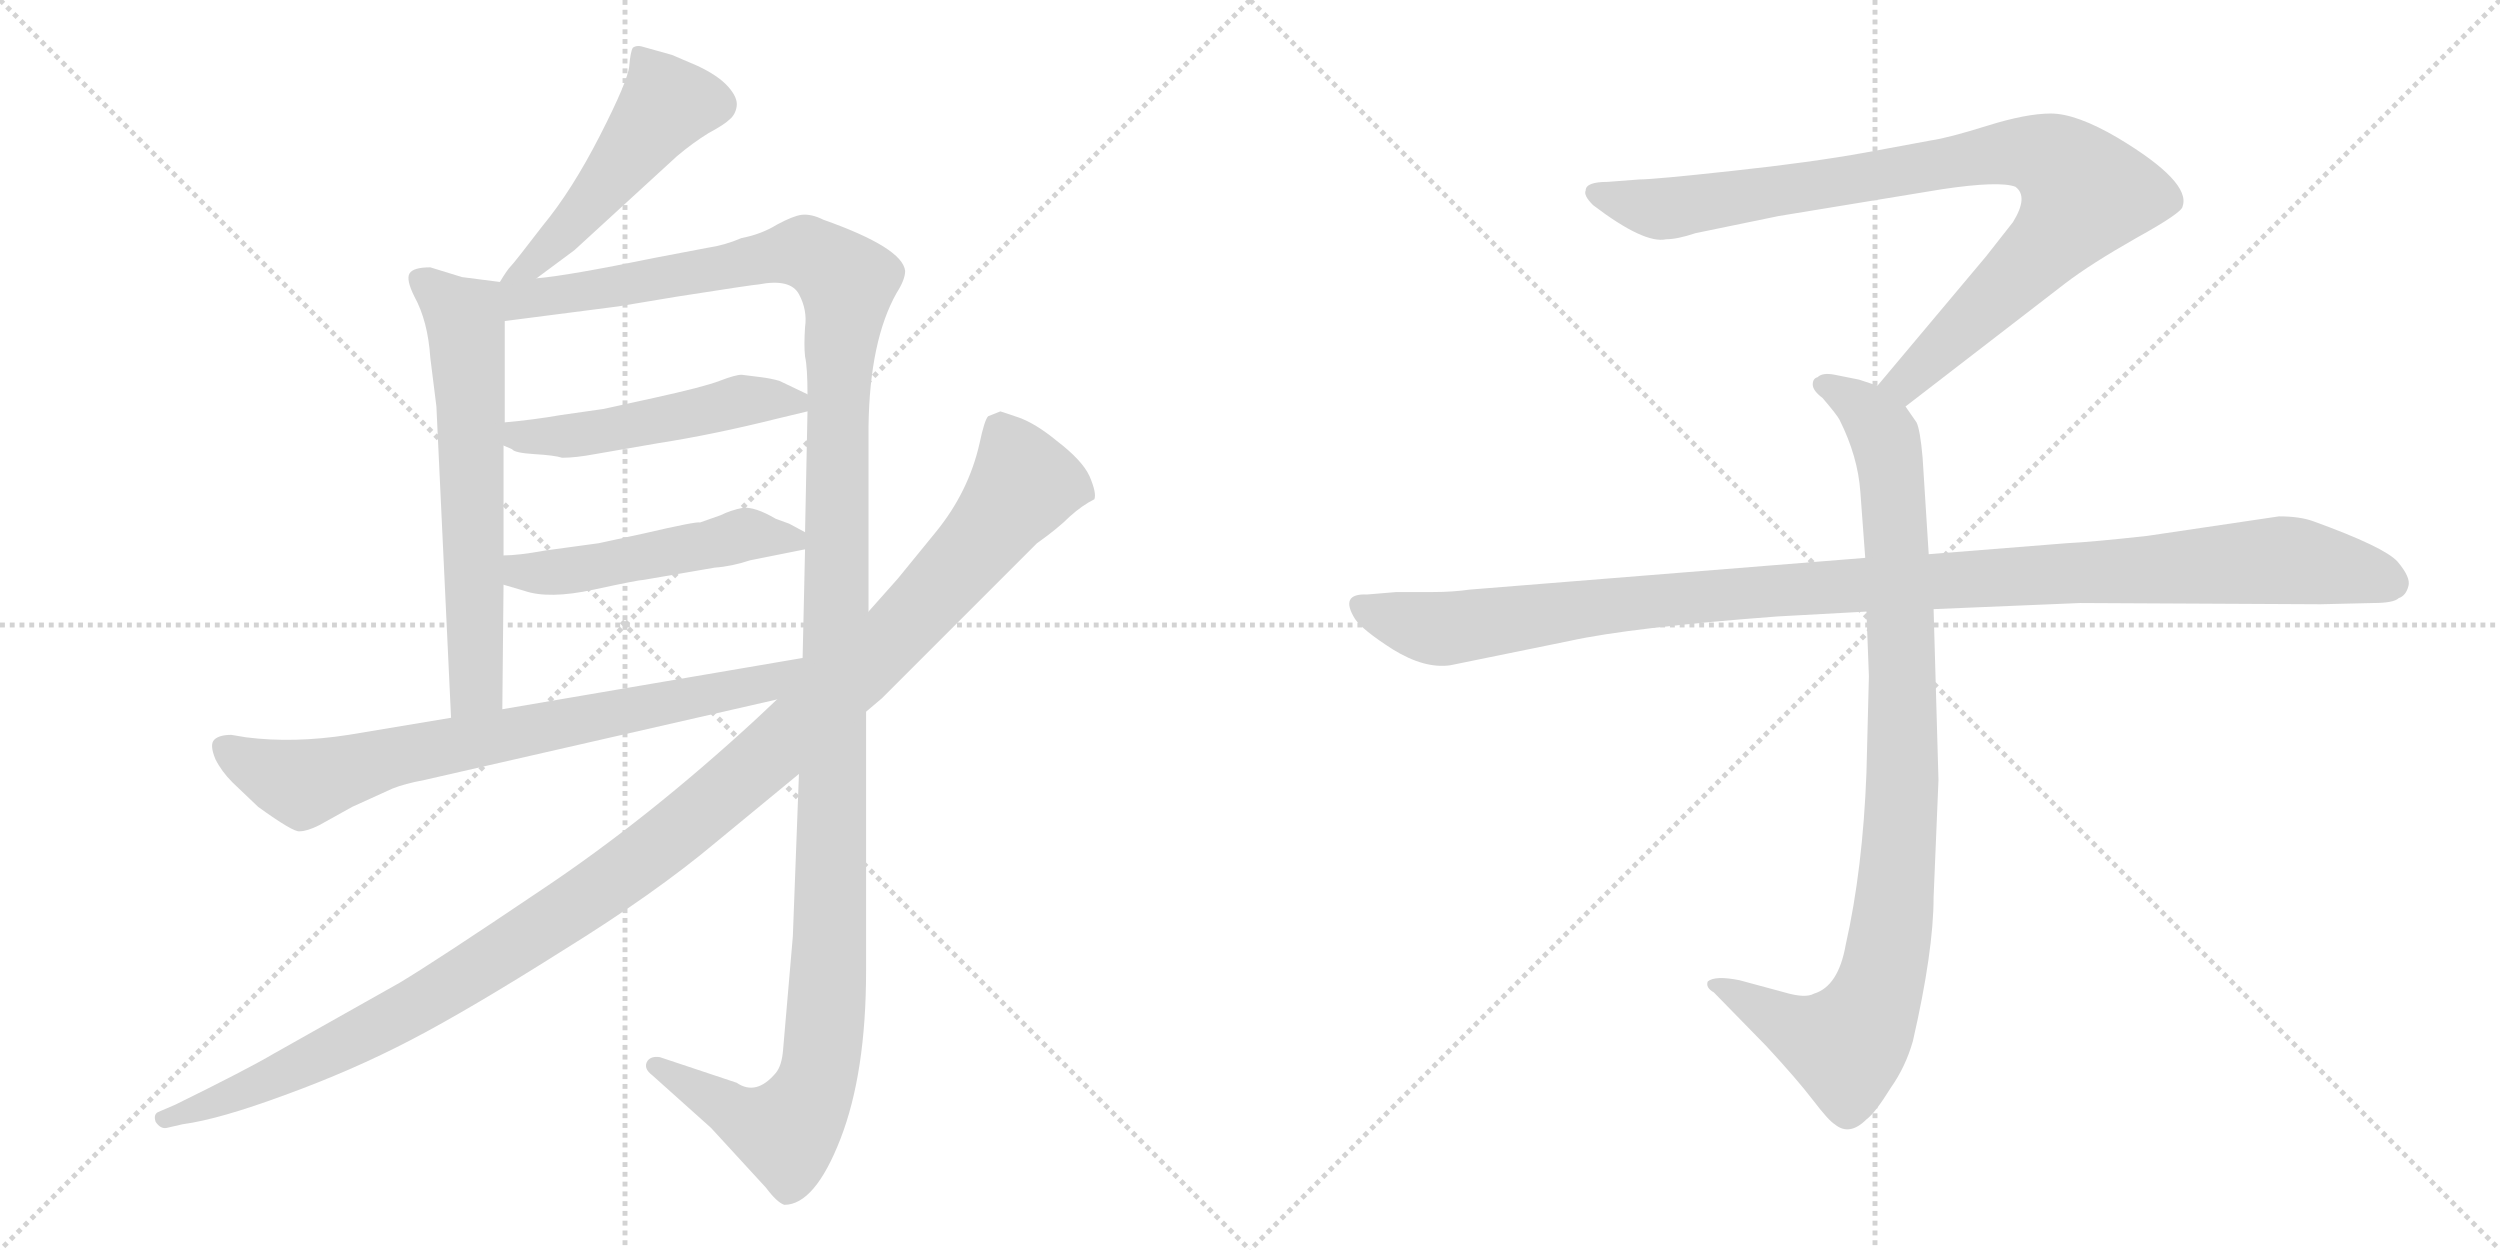 <svg version="1.1" viewBox="0 0 2048 1024" xmlns="http://www.w3.org/2000/svg">
  <g stroke="lightgray" stroke-dasharray="1,1" stroke-width="1" transform="scale(4, 4)">
    <line x1="0" y1="0" x2="256" y2="256"></line>
    <line x1="256" y1="0" x2="0" y2="256"></line>
    <line x1="128" y1="0" x2="128" y2="256"></line>
    <line x1="0" y1="128" x2="256" y2="128"></line>
    <line x1="256" y1="0" x2="512" y2="256"></line>
    <line x1="512" y1="0" x2="256" y2="256"></line>
    <line x1="384" y1="0" x2="384" y2="256"></line>
    <line x1="256" y1="128" x2="512" y2="128"></line>
  </g>
<g transform="scale(1, -1) translate(0, -850)">
   <style type="text/css">
    @keyframes keyframes0 {
      from {
       stroke: black;
       stroke-dashoffset: 492;
       stroke-width: 128;
       }
       62% {
       animation-timing-function: step-end;
       stroke: black;
       stroke-dashoffset: 0;
       stroke-width: 128;
       }
       to {
       stroke: black;
       stroke-width: 1024;
       }
       }
       #make-me-a-hanzi-animation-0 {
         animation: keyframes0 0.65s both;
         animation-delay: 0s;
         animation-timing-function: linear;
       }
    @keyframes keyframes1 {
      from {
       stroke: black;
       stroke-dashoffset: 631;
       stroke-width: 128;
       }
       67% {
       animation-timing-function: step-end;
       stroke: black;
       stroke-dashoffset: 0;
       stroke-width: 128;
       }
       to {
       stroke: black;
       stroke-width: 1024;
       }
       }
       #make-me-a-hanzi-animation-1 {
         animation: keyframes1 0.764s both;
         animation-delay: 0.65s;
         animation-timing-function: linear;
       }
    @keyframes keyframes2 {
      from {
       stroke: black;
       stroke-dashoffset: 1373;
       stroke-width: 128;
       }
       82% {
       animation-timing-function: step-end;
       stroke: black;
       stroke-dashoffset: 0;
       stroke-width: 128;
       }
       to {
       stroke: black;
       stroke-width: 1024;
       }
       }
       #make-me-a-hanzi-animation-2 {
         animation: keyframes2 1.367s both;
         animation-delay: 1.414s;
         animation-timing-function: linear;
       }
    @keyframes keyframes3 {
      from {
       stroke: black;
       stroke-dashoffset: 494;
       stroke-width: 128;
       }
       62% {
       animation-timing-function: step-end;
       stroke: black;
       stroke-dashoffset: 0;
       stroke-width: 128;
       }
       to {
       stroke: black;
       stroke-width: 1024;
       }
       }
       #make-me-a-hanzi-animation-3 {
         animation: keyframes3 0.652s both;
         animation-delay: 2.781s;
         animation-timing-function: linear;
       }
    @keyframes keyframes4 {
      from {
       stroke: black;
       stroke-dashoffset: 494;
       stroke-width: 128;
       }
       62% {
       animation-timing-function: step-end;
       stroke: black;
       stroke-dashoffset: 0;
       stroke-width: 128;
       }
       to {
       stroke: black;
       stroke-width: 1024;
       }
       }
       #make-me-a-hanzi-animation-4 {
         animation: keyframes4 0.652s both;
         animation-delay: 3.433s;
         animation-timing-function: linear;
       }
    @keyframes keyframes5 {
      from {
       stroke: black;
       stroke-dashoffset: 742;
       stroke-width: 128;
       }
       71% {
       animation-timing-function: step-end;
       stroke: black;
       stroke-dashoffset: 0;
       stroke-width: 128;
       }
       to {
       stroke: black;
       stroke-width: 1024;
       }
       }
       #make-me-a-hanzi-animation-5 {
         animation: keyframes5 0.854s both;
         animation-delay: 4.085s;
         animation-timing-function: linear;
       }
    @keyframes keyframes6 {
      from {
       stroke: black;
       stroke-dashoffset: 1193;
       stroke-width: 128;
       }
       80% {
       animation-timing-function: step-end;
       stroke: black;
       stroke-dashoffset: 0;
       stroke-width: 128;
       }
       to {
       stroke: black;
       stroke-width: 1024;
       }
       }
       #make-me-a-hanzi-animation-6 {
         animation: keyframes6 1.221s both;
         animation-delay: 4.939s;
         animation-timing-function: linear;
       }
    @keyframes keyframes7 {
      from {
       stroke: black;
       stroke-dashoffset: 901;
       stroke-width: 128;
       }
       75% {
       animation-timing-function: step-end;
       stroke: black;
       stroke-dashoffset: 0;
       stroke-width: 128;
       }
       to {
       stroke: black;
       stroke-width: 1024;
       }
       }
       #make-me-a-hanzi-animation-7 {
         animation: keyframes7 0.983s both;
         animation-delay: 6.16s;
         animation-timing-function: linear;
       }
    @keyframes keyframes8 {
      from {
       stroke: black;
       stroke-dashoffset: 948;
       stroke-width: 128;
       }
       76% {
       animation-timing-function: step-end;
       stroke: black;
       stroke-dashoffset: 0;
       stroke-width: 128;
       }
       to {
       stroke: black;
       stroke-width: 1024;
       }
       }
       #make-me-a-hanzi-animation-8 {
         animation: keyframes8 1.021s both;
         animation-delay: 7.143s;
         animation-timing-function: linear;
       }
    @keyframes keyframes9 {
      from {
       stroke: black;
       stroke-dashoffset: 1108;
       stroke-width: 128;
       }
       78% {
       animation-timing-function: step-end;
       stroke: black;
       stroke-dashoffset: 0;
       stroke-width: 128;
       }
       to {
       stroke: black;
       stroke-width: 1024;
       }
       }
       #make-me-a-hanzi-animation-9 {
         animation: keyframes9 1.152s both;
         animation-delay: 8.165s;
         animation-timing-function: linear;
       }
</style>
<path d="M 439.5 622.0 L 470.5 645.0 L 554.5 722.0 Q 567.5 733.0 580.5 741.0 Q 593.5 748.0 597.5 752.0 Q 602.5 756.0 603.5 763.0 Q 604.5 770.0 596.5 779.0 Q 588.5 788.0 571.5 796.0 L 550.5 805.0 L 525.5 812.0 Q 521.5 813.0 518.5 811.0 Q 516.5 808.0 515.5 796.0 Q 514.5 784.0 491.5 739.0 Q 468.5 694.0 444.5 665.0 Q 421.5 635.0 418.5 632.0 Q 415.5 629.0 409.5 619.0 C 393.5 594.0 415.5 604.0 439.5 622.0 Z" fill="lightgray"></path> 
<path d="M 409.5 619.0 L 378.5 623.0 L 352.5 631.0 Q 338.5 631.0 335.5 626.0 Q 332.5 621.0 339.5 607.0 Q 350.5 587.0 352.5 557.0 L 357.5 517.0 L 369.5 262.0 C 370.5 232.0 411.5 239.0 411.5 269.0 L 412.5 371.0 L 412.5 395.0 L 412.5 485.0 L 413.5 504.0 L 413.5 587.0 C 413.5 617.0 413.5 618.0 409.5 619.0 Z" fill="lightgray"></path> 
<path d="M 711.5 349.0 L 711.5 501.0 Q 712.5 571.0 734.5 610.0 Q 741.5 621.0 741.5 628.0 Q 739.5 647.0 674.5 670.0 Q 664.5 675.0 656.5 674.0 Q 649.5 673.0 636.5 666.0 Q 623.5 658.0 607.5 655.0 Q 593.5 649.0 579.5 647.0 L 537.5 639.0 Q 464.5 624.0 439.5 622.0 C 397.5 616.0 368.5 581.0 413.5 587.0 L 506.5 599.0 L 554.5 607.0 Q 618.5 617.0 621.5 617.0 Q 647.5 622.0 654.5 609.0 Q 661.5 596.0 659.5 582.0 Q 658.5 567.0 659.5 558.0 Q 661.5 549.0 661.5 527.0 L 661.5 513.0 L 659.5 414.0 L 659.5 400.0 L 657.5 311.0 L 654.5 216.0 L 649.5 83.0 L 641.5 -10.0 Q 640.5 -23.0 635.5 -29.0 Q 619.5 -48.0 603.5 -37.0 L 540.5 -16.0 Q 533.5 -15.0 530.5 -19.0 Q 526.5 -25.0 534.5 -31.0 L 582.5 -74.0 L 627.5 -123.0 Q 636.5 -135.0 642.5 -137.0 Q 667.5 -137.0 688.5 -83.0 Q 709.5 -29.0 709.5 55.0 L 709.5 267.0 L 711.5 349.0 Z" fill="lightgray"></path> 
<path d="M 460.5 475.0 Q 471.5 475.0 487.5 478.0 L 539.5 487.0 Q 584.5 494.0 636.5 507.0 L 661.5 513.0 C 680.5 518.0 680.5 518.0 661.5 527.0 L 638.5 538.0 Q 631.5 540.0 623.5 541.0 L 607.5 543.0 Q 602.5 543.0 589.5 538.0 Q 576.5 533.0 535.5 524.0 L 494.5 515.0 L 459.5 510.0 Q 436.5 506.0 413.5 504.0 C 383.5 501.0 385.5 498.0 412.5 485.0 L 419.5 482.0 Q 421.5 479.0 437.5 478.0 Q 454.5 477.0 460.5 475.0 Z" fill="lightgray"></path> 
<path d="M 412.5 371.0 L 429.5 366.0 Q 449.5 359.0 486.5 367.0 Q 523.5 375.0 527.5 375.0 L 585.5 385.0 Q 599.5 386.0 614.5 391.0 L 659.5 400.0 C 678.5 404.0 678.5 404.0 659.5 414.0 L 646.5 421.0 L 635.5 425.0 Q 618.5 435.0 608.5 434.0 Q 598.5 432.0 590.5 428.0 L 573.5 422.0 Q 570.5 423.0 527.5 413.0 L 490.5 405.0 L 446.5 399.0 Q 424.5 395.0 412.5 395.0 C 382.5 394.0 383.5 379.0 412.5 371.0 Z" fill="lightgray"></path> 
<path d="M 369.5 262.0 L 285.5 248.0 Q 240.5 241.0 201.5 246.0 L 189.5 248.0 Q 179.5 248.0 175.5 244.0 Q 171.5 240.0 176.5 228.0 Q 181.5 218.0 190.5 209.0 L 211.5 189.0 Q 240.5 168.0 245.5 169.0 Q 251.5 169.0 261.5 174.0 L 288.5 189.0 L 321.5 204.0 Q 331.5 208.0 347.5 211.0 L 636.5 277.0 C 675.5 286.0 687.5 316.0 657.5 311.0 L 411.5 269.0 L 369.5 262.0 Z" fill="lightgray"></path> 
<path d="M 834.5 508.0 L 819.5 513.0 L 809.5 509.0 Q 806.5 506.0 802.5 487.0 Q 793.5 447.0 766.5 414.0 L 735.5 376.0 L 711.5 349.0 L 636.5 277.0 L 619.5 261.0 Q 530.5 179.0 443.5 121.0 Q 357.5 63.0 327.5 45.0 L 224.5 -13.0 Q 202.5 -26.0 143.5 -55.0 L 129.5 -61.0 Q 125.5 -63.0 127.5 -69.0 Q 131.5 -75.0 136.5 -74.0 L 149.5 -71.0 Q 179.5 -67.0 233.5 -47.0 Q 288.5 -27.0 336.5 -2.0 Q 384.5 23.0 460.5 71.0 Q 536.5 118.0 586.5 160.0 L 654.5 216.0 L 709.5 267.0 L 722.5 278.0 L 849.5 405.0 Q 866.5 417.0 876.5 427.0 Q 886.5 436.0 896.5 441.0 Q 898.5 446.0 892.5 460.0 Q 886.5 473.0 865.5 489.0 Q 848.5 503.0 834.5 508.0 Z" fill="lightgray"></path> 
<path d="M 1561.0 517.0 L 1692.0 618.0 Q 1713.0 634.0 1750.0 655.0 Q 1788.0 676.0 1788.0 681.0 Q 1795.0 701.0 1735.0 737.0 Q 1701.0 757.0 1680.0 757.0 Q 1660.0 757.0 1628.0 747.0 Q 1596.0 737.0 1582.0 735.0 L 1528.0 725.0 Q 1484.0 717.0 1419.0 710.0 Q 1355.0 703.0 1343.0 703.0 L 1317.0 701.0 Q 1299.0 701.0 1299.0 694.0 Q 1297.0 690.0 1305.0 682.0 Q 1347.0 650.0 1365.0 654.0 Q 1374.0 654.0 1389.0 659.0 L 1457.0 673.0 L 1591.0 695.0 Q 1638.0 702.0 1651.0 697.0 Q 1662.0 689.0 1649.0 668.0 L 1627.0 640.0 L 1538.0 534.0 C 1519.0 511.0 1537.0 499.0 1561.0 517.0 Z" fill="lightgray"></path> 
<path d="M 1529.0 349.0 L 1531.0 296.0 L 1529.0 217.0 Q 1526.0 138.0 1512.0 76.0 Q 1506.0 42.0 1486.0 36.0 Q 1479.0 32.0 1462.0 37.0 L 1425.0 47.0 Q 1405.0 51.0 1399.0 46.0 Q 1397.0 41.0 1404.0 37.0 L 1447.0 -7.0 Q 1472.0 -34.0 1485.0 -51.0 Q 1498.0 -68.0 1503.0 -71.0 Q 1515.0 -81.0 1529.0 -67.0 Q 1536.0 -62.0 1549.0 -41.0 Q 1561.0 -24.0 1567.0 -3.0 Q 1584.0 71.0 1584.0 115.0 L 1588.0 211.0 L 1584.0 351.0 L 1580.0 396.0 L 1575.0 475.0 Q 1573.0 498.0 1570.0 504.0 L 1561.0 517.0 C 1554.0 529.0 1554.0 529.0 1538.0 534.0 L 1523.0 539.0 L 1503.0 543.0 Q 1493.0 545.0 1489.0 541.0 Q 1485.0 540.0 1485.0 535.0 Q 1485.0 530.0 1493.0 524.0 Q 1505.0 510.0 1507.0 506.0 Q 1522.0 476.0 1524.0 447.0 L 1528.0 393.0 L 1529.0 349.0 Z" fill="lightgray"></path> 
<path d="M 1528.0 393.0 L 1204.0 367.0 Q 1190.0 365.0 1174.0 365.0 L 1144.0 365.0 L 1120.0 363.0 Q 1097.0 364.0 1110.0 343.0 Q 1116.0 334.0 1141.0 318.0 Q 1167.0 302.0 1188.0 305.0 L 1286.0 325.0 Q 1336.0 336.0 1456.0 345.0 L 1529.0 349.0 L 1584.0 351.0 L 1704.0 356.0 L 1901.0 355.0 L 1944.0 356.0 Q 1961.0 356.0 1965.0 360.0 Q 1971.0 362.0 1973.0 370.0 Q 1975.0 377.0 1964.0 390.0 Q 1953.0 402.0 1895.0 423.0 Q 1884.0 427.0 1867.0 427.0 L 1759.0 411.0 Q 1714.0 406.0 1693.0 405.0 L 1580.0 396.0 L 1528.0 393.0 Z" fill="lightgray"></path> 
      <clipPath id="make-me-a-hanzi-clip-0">
      <path d="M 439.5 622.0 L 470.5 645.0 L 554.5 722.0 Q 567.5 733.0 580.5 741.0 Q 593.5 748.0 597.5 752.0 Q 602.5 756.0 603.5 763.0 Q 604.5 770.0 596.5 779.0 Q 588.5 788.0 571.5 796.0 L 550.5 805.0 L 525.5 812.0 Q 521.5 813.0 518.5 811.0 Q 516.5 808.0 515.5 796.0 Q 514.5 784.0 491.5 739.0 Q 468.5 694.0 444.5 665.0 Q 421.5 635.0 418.5 632.0 Q 415.5 629.0 409.5 619.0 C 393.5 594.0 415.5 604.0 439.5 622.0 Z" fill="lightgray"></path>
      </clipPath>
      <path clip-path="url(#make-me-a-hanzi-clip-0)" d="M 523.5 802.0 L 545.5 763.0 L 456.5 653.0 L 416.5 624.0 " fill="none" id="make-me-a-hanzi-animation-0" stroke-dasharray="364 728" stroke-linecap="round"></path>

      <clipPath id="make-me-a-hanzi-clip-1">
      <path d="M 409.5 619.0 L 378.5 623.0 L 352.5 631.0 Q 338.5 631.0 335.5 626.0 Q 332.5 621.0 339.5 607.0 Q 350.5 587.0 352.5 557.0 L 357.5 517.0 L 369.5 262.0 C 370.5 232.0 411.5 239.0 411.5 269.0 L 412.5 371.0 L 412.5 395.0 L 412.5 485.0 L 413.5 504.0 L 413.5 587.0 C 413.5 617.0 413.5 618.0 409.5 619.0 Z" fill="lightgray"></path>
      </clipPath>
      <path clip-path="url(#make-me-a-hanzi-clip-1)" d="M 342.5 622.0 L 380.5 590.0 L 381.5 580.0 L 390.5 291.0 L 375.5 270.0 " fill="none" id="make-me-a-hanzi-animation-1" stroke-dasharray="503 1006" stroke-linecap="round"></path>

      <clipPath id="make-me-a-hanzi-clip-2">
      <path d="M 711.5 349.0 L 711.5 501.0 Q 712.5 571.0 734.5 610.0 Q 741.5 621.0 741.5 628.0 Q 739.5 647.0 674.5 670.0 Q 664.5 675.0 656.5 674.0 Q 649.5 673.0 636.5 666.0 Q 623.5 658.0 607.5 655.0 Q 593.5 649.0 579.5 647.0 L 537.5 639.0 Q 464.5 624.0 439.5 622.0 C 397.5 616.0 368.5 581.0 413.5 587.0 L 506.5 599.0 L 554.5 607.0 Q 618.5 617.0 621.5 617.0 Q 647.5 622.0 654.5 609.0 Q 661.5 596.0 659.5 582.0 Q 658.5 567.0 659.5 558.0 Q 661.5 549.0 661.5 527.0 L 661.5 513.0 L 659.5 414.0 L 659.5 400.0 L 657.5 311.0 L 654.5 216.0 L 649.5 83.0 L 641.5 -10.0 Q 640.5 -23.0 635.5 -29.0 Q 619.5 -48.0 603.5 -37.0 L 540.5 -16.0 Q 533.5 -15.0 530.5 -19.0 Q 526.5 -25.0 534.5 -31.0 L 582.5 -74.0 L 627.5 -123.0 Q 636.5 -135.0 642.5 -137.0 Q 667.5 -137.0 688.5 -83.0 Q 709.5 -29.0 709.5 55.0 L 709.5 267.0 L 711.5 349.0 Z" fill="lightgray"></path>
      </clipPath>
      <path clip-path="url(#make-me-a-hanzi-clip-2)" d="M 417.5 615.0 L 426.5 605.0 L 450.5 606.0 L 659.5 644.0 L 691.5 623.0 L 693.5 615.0 L 686.5 537.0 L 679.5 63.0 L 670.5 -30.0 L 644.5 -77.0 L 616.5 -70.0 L 537.5 -23.0 " fill="none" id="make-me-a-hanzi-animation-2" stroke-dasharray="1245 2490" stroke-linecap="round"></path>

      <clipPath id="make-me-a-hanzi-clip-3">
      <path d="M 460.5 475.0 Q 471.5 475.0 487.5 478.0 L 539.5 487.0 Q 584.5 494.0 636.5 507.0 L 661.5 513.0 C 680.5 518.0 680.5 518.0 661.5 527.0 L 638.5 538.0 Q 631.5 540.0 623.5 541.0 L 607.5 543.0 Q 602.5 543.0 589.5 538.0 Q 576.5 533.0 535.5 524.0 L 494.5 515.0 L 459.5 510.0 Q 436.5 506.0 413.5 504.0 C 383.5 501.0 385.5 498.0 412.5 485.0 L 419.5 482.0 Q 421.5 479.0 437.5 478.0 Q 454.5 477.0 460.5 475.0 Z" fill="lightgray"></path>
      </clipPath>
      <path clip-path="url(#make-me-a-hanzi-clip-3)" d="M 418.5 489.0 L 491.5 496.0 L 607.5 522.0 L 653.5 520.0 " fill="none" id="make-me-a-hanzi-animation-3" stroke-dasharray="366 732" stroke-linecap="round"></path>

      <clipPath id="make-me-a-hanzi-clip-4">
      <path d="M 412.5 371.0 L 429.5 366.0 Q 449.5 359.0 486.5 367.0 Q 523.5 375.0 527.5 375.0 L 585.5 385.0 Q 599.5 386.0 614.5 391.0 L 659.5 400.0 C 678.5 404.0 678.5 404.0 659.5 414.0 L 646.5 421.0 L 635.5 425.0 Q 618.5 435.0 608.5 434.0 Q 598.5 432.0 590.5 428.0 L 573.5 422.0 Q 570.5 423.0 527.5 413.0 L 490.5 405.0 L 446.5 399.0 Q 424.5 395.0 412.5 395.0 C 382.5 394.0 383.5 379.0 412.5 371.0 Z" fill="lightgray"></path>
      </clipPath>
      <path clip-path="url(#make-me-a-hanzi-clip-4)" d="M 417.5 389.0 L 448.5 380.0 L 609.5 412.0 L 650.5 407.0 " fill="none" id="make-me-a-hanzi-animation-4" stroke-dasharray="366 732" stroke-linecap="round"></path>

      <clipPath id="make-me-a-hanzi-clip-5">
      <path d="M 369.5 262.0 L 285.5 248.0 Q 240.5 241.0 201.5 246.0 L 189.5 248.0 Q 179.5 248.0 175.5 244.0 Q 171.5 240.0 176.5 228.0 Q 181.5 218.0 190.5 209.0 L 211.5 189.0 Q 240.5 168.0 245.5 169.0 Q 251.5 169.0 261.5 174.0 L 288.5 189.0 L 321.5 204.0 Q 331.5 208.0 347.5 211.0 L 636.5 277.0 C 675.5 286.0 687.5 316.0 657.5 311.0 L 411.5 269.0 L 369.5 262.0 Z" fill="lightgray"></path>
      </clipPath>
      <path clip-path="url(#make-me-a-hanzi-clip-5)" d="M 184.5 238.0 L 200.5 226.0 L 248.5 208.0 L 324.5 231.0 L 625.5 289.0 L 650.5 304.0 " fill="none" id="make-me-a-hanzi-animation-5" stroke-dasharray="614 1228" stroke-linecap="round"></path>

      <clipPath id="make-me-a-hanzi-clip-6">
      <path d="M 834.5 508.0 L 819.5 513.0 L 809.5 509.0 Q 806.5 506.0 802.5 487.0 Q 793.5 447.0 766.5 414.0 L 735.5 376.0 L 711.5 349.0 L 636.5 277.0 L 619.5 261.0 Q 530.5 179.0 443.5 121.0 Q 357.5 63.0 327.5 45.0 L 224.5 -13.0 Q 202.5 -26.0 143.5 -55.0 L 129.5 -61.0 Q 125.5 -63.0 127.5 -69.0 Q 131.5 -75.0 136.5 -74.0 L 149.5 -71.0 Q 179.5 -67.0 233.5 -47.0 Q 288.5 -27.0 336.5 -2.0 Q 384.5 23.0 460.5 71.0 Q 536.5 118.0 586.5 160.0 L 654.5 216.0 L 709.5 267.0 L 722.5 278.0 L 849.5 405.0 Q 866.5 417.0 876.5 427.0 Q 886.5 436.0 896.5 441.0 Q 898.5 446.0 892.5 460.0 Q 886.5 473.0 865.5 489.0 Q 848.5 503.0 834.5 508.0 Z" fill="lightgray"></path>
      </clipPath>
      <path clip-path="url(#make-me-a-hanzi-clip-6)" d="M 818.5 500.0 L 837.5 450.0 L 749.5 346.0 L 575.5 185.0 L 469.5 106.0 L 342.5 27.0 L 234.5 -29.0 L 134.5 -67.0 " fill="none" id="make-me-a-hanzi-animation-6" stroke-dasharray="1065 2130" stroke-linecap="round"></path>

      <clipPath id="make-me-a-hanzi-clip-7">
      <path d="M 1561.0 517.0 L 1692.0 618.0 Q 1713.0 634.0 1750.0 655.0 Q 1788.0 676.0 1788.0 681.0 Q 1795.0 701.0 1735.0 737.0 Q 1701.0 757.0 1680.0 757.0 Q 1660.0 757.0 1628.0 747.0 Q 1596.0 737.0 1582.0 735.0 L 1528.0 725.0 Q 1484.0 717.0 1419.0 710.0 Q 1355.0 703.0 1343.0 703.0 L 1317.0 701.0 Q 1299.0 701.0 1299.0 694.0 Q 1297.0 690.0 1305.0 682.0 Q 1347.0 650.0 1365.0 654.0 Q 1374.0 654.0 1389.0 659.0 L 1457.0 673.0 L 1591.0 695.0 Q 1638.0 702.0 1651.0 697.0 Q 1662.0 689.0 1649.0 668.0 L 1627.0 640.0 L 1538.0 534.0 C 1519.0 511.0 1537.0 499.0 1561.0 517.0 Z" fill="lightgray"></path>
      </clipPath>
      <path clip-path="url(#make-me-a-hanzi-clip-7)" d="M 1308.0 691.0 L 1367.0 679.0 L 1625.0 723.0 L 1656.0 726.0 L 1687.0 716.0 L 1708.0 692.0 L 1695.0 670.0 L 1580.0 554.0 L 1561.0 537.0 L 1548.0 536.0 " fill="none" id="make-me-a-hanzi-animation-7" stroke-dasharray="773 1546" stroke-linecap="round"></path>

      <clipPath id="make-me-a-hanzi-clip-8">
      <path d="M 1529.0 349.0 L 1531.0 296.0 L 1529.0 217.0 Q 1526.0 138.0 1512.0 76.0 Q 1506.0 42.0 1486.0 36.0 Q 1479.0 32.0 1462.0 37.0 L 1425.0 47.0 Q 1405.0 51.0 1399.0 46.0 Q 1397.0 41.0 1404.0 37.0 L 1447.0 -7.0 Q 1472.0 -34.0 1485.0 -51.0 Q 1498.0 -68.0 1503.0 -71.0 Q 1515.0 -81.0 1529.0 -67.0 Q 1536.0 -62.0 1549.0 -41.0 Q 1561.0 -24.0 1567.0 -3.0 Q 1584.0 71.0 1584.0 115.0 L 1588.0 211.0 L 1584.0 351.0 L 1580.0 396.0 L 1575.0 475.0 Q 1573.0 498.0 1570.0 504.0 L 1561.0 517.0 C 1554.0 529.0 1554.0 529.0 1538.0 534.0 L 1523.0 539.0 L 1503.0 543.0 Q 1493.0 545.0 1489.0 541.0 Q 1485.0 540.0 1485.0 535.0 Q 1485.0 530.0 1493.0 524.0 Q 1505.0 510.0 1507.0 506.0 Q 1522.0 476.0 1524.0 447.0 L 1528.0 393.0 L 1529.0 349.0 Z" fill="lightgray"></path>
      </clipPath>
      <path clip-path="url(#make-me-a-hanzi-clip-8)" d="M 1494.0 533.0 L 1524.0 518.0 L 1540.0 500.0 L 1551.0 450.0 L 1559.0 218.0 L 1547.0 75.0 L 1529.0 15.0 L 1510.0 -6.0 L 1473.0 5.0 L 1405.0 43.0 " fill="none" id="make-me-a-hanzi-animation-8" stroke-dasharray="820 1640" stroke-linecap="round"></path>

      <clipPath id="make-me-a-hanzi-clip-9">
      <path d="M 1528.0 393.0 L 1204.0 367.0 Q 1190.0 365.0 1174.0 365.0 L 1144.0 365.0 L 1120.0 363.0 Q 1097.0 364.0 1110.0 343.0 Q 1116.0 334.0 1141.0 318.0 Q 1167.0 302.0 1188.0 305.0 L 1286.0 325.0 Q 1336.0 336.0 1456.0 345.0 L 1529.0 349.0 L 1584.0 351.0 L 1704.0 356.0 L 1901.0 355.0 L 1944.0 356.0 Q 1961.0 356.0 1965.0 360.0 Q 1971.0 362.0 1973.0 370.0 Q 1975.0 377.0 1964.0 390.0 Q 1953.0 402.0 1895.0 423.0 Q 1884.0 427.0 1867.0 427.0 L 1759.0 411.0 Q 1714.0 406.0 1693.0 405.0 L 1580.0 396.0 L 1528.0 393.0 Z" fill="lightgray"></path>
      </clipPath>
      <path clip-path="url(#make-me-a-hanzi-clip-9)" d="M 1116.0 353.0 L 1146.0 341.0 L 1189.0 335.0 L 1429.0 365.0 L 1863.0 391.0 L 1930.0 382.0 L 1960.0 372.0 " fill="none" id="make-me-a-hanzi-animation-9" stroke-dasharray="980 1960" stroke-linecap="round"></path>

</g>
</svg>

